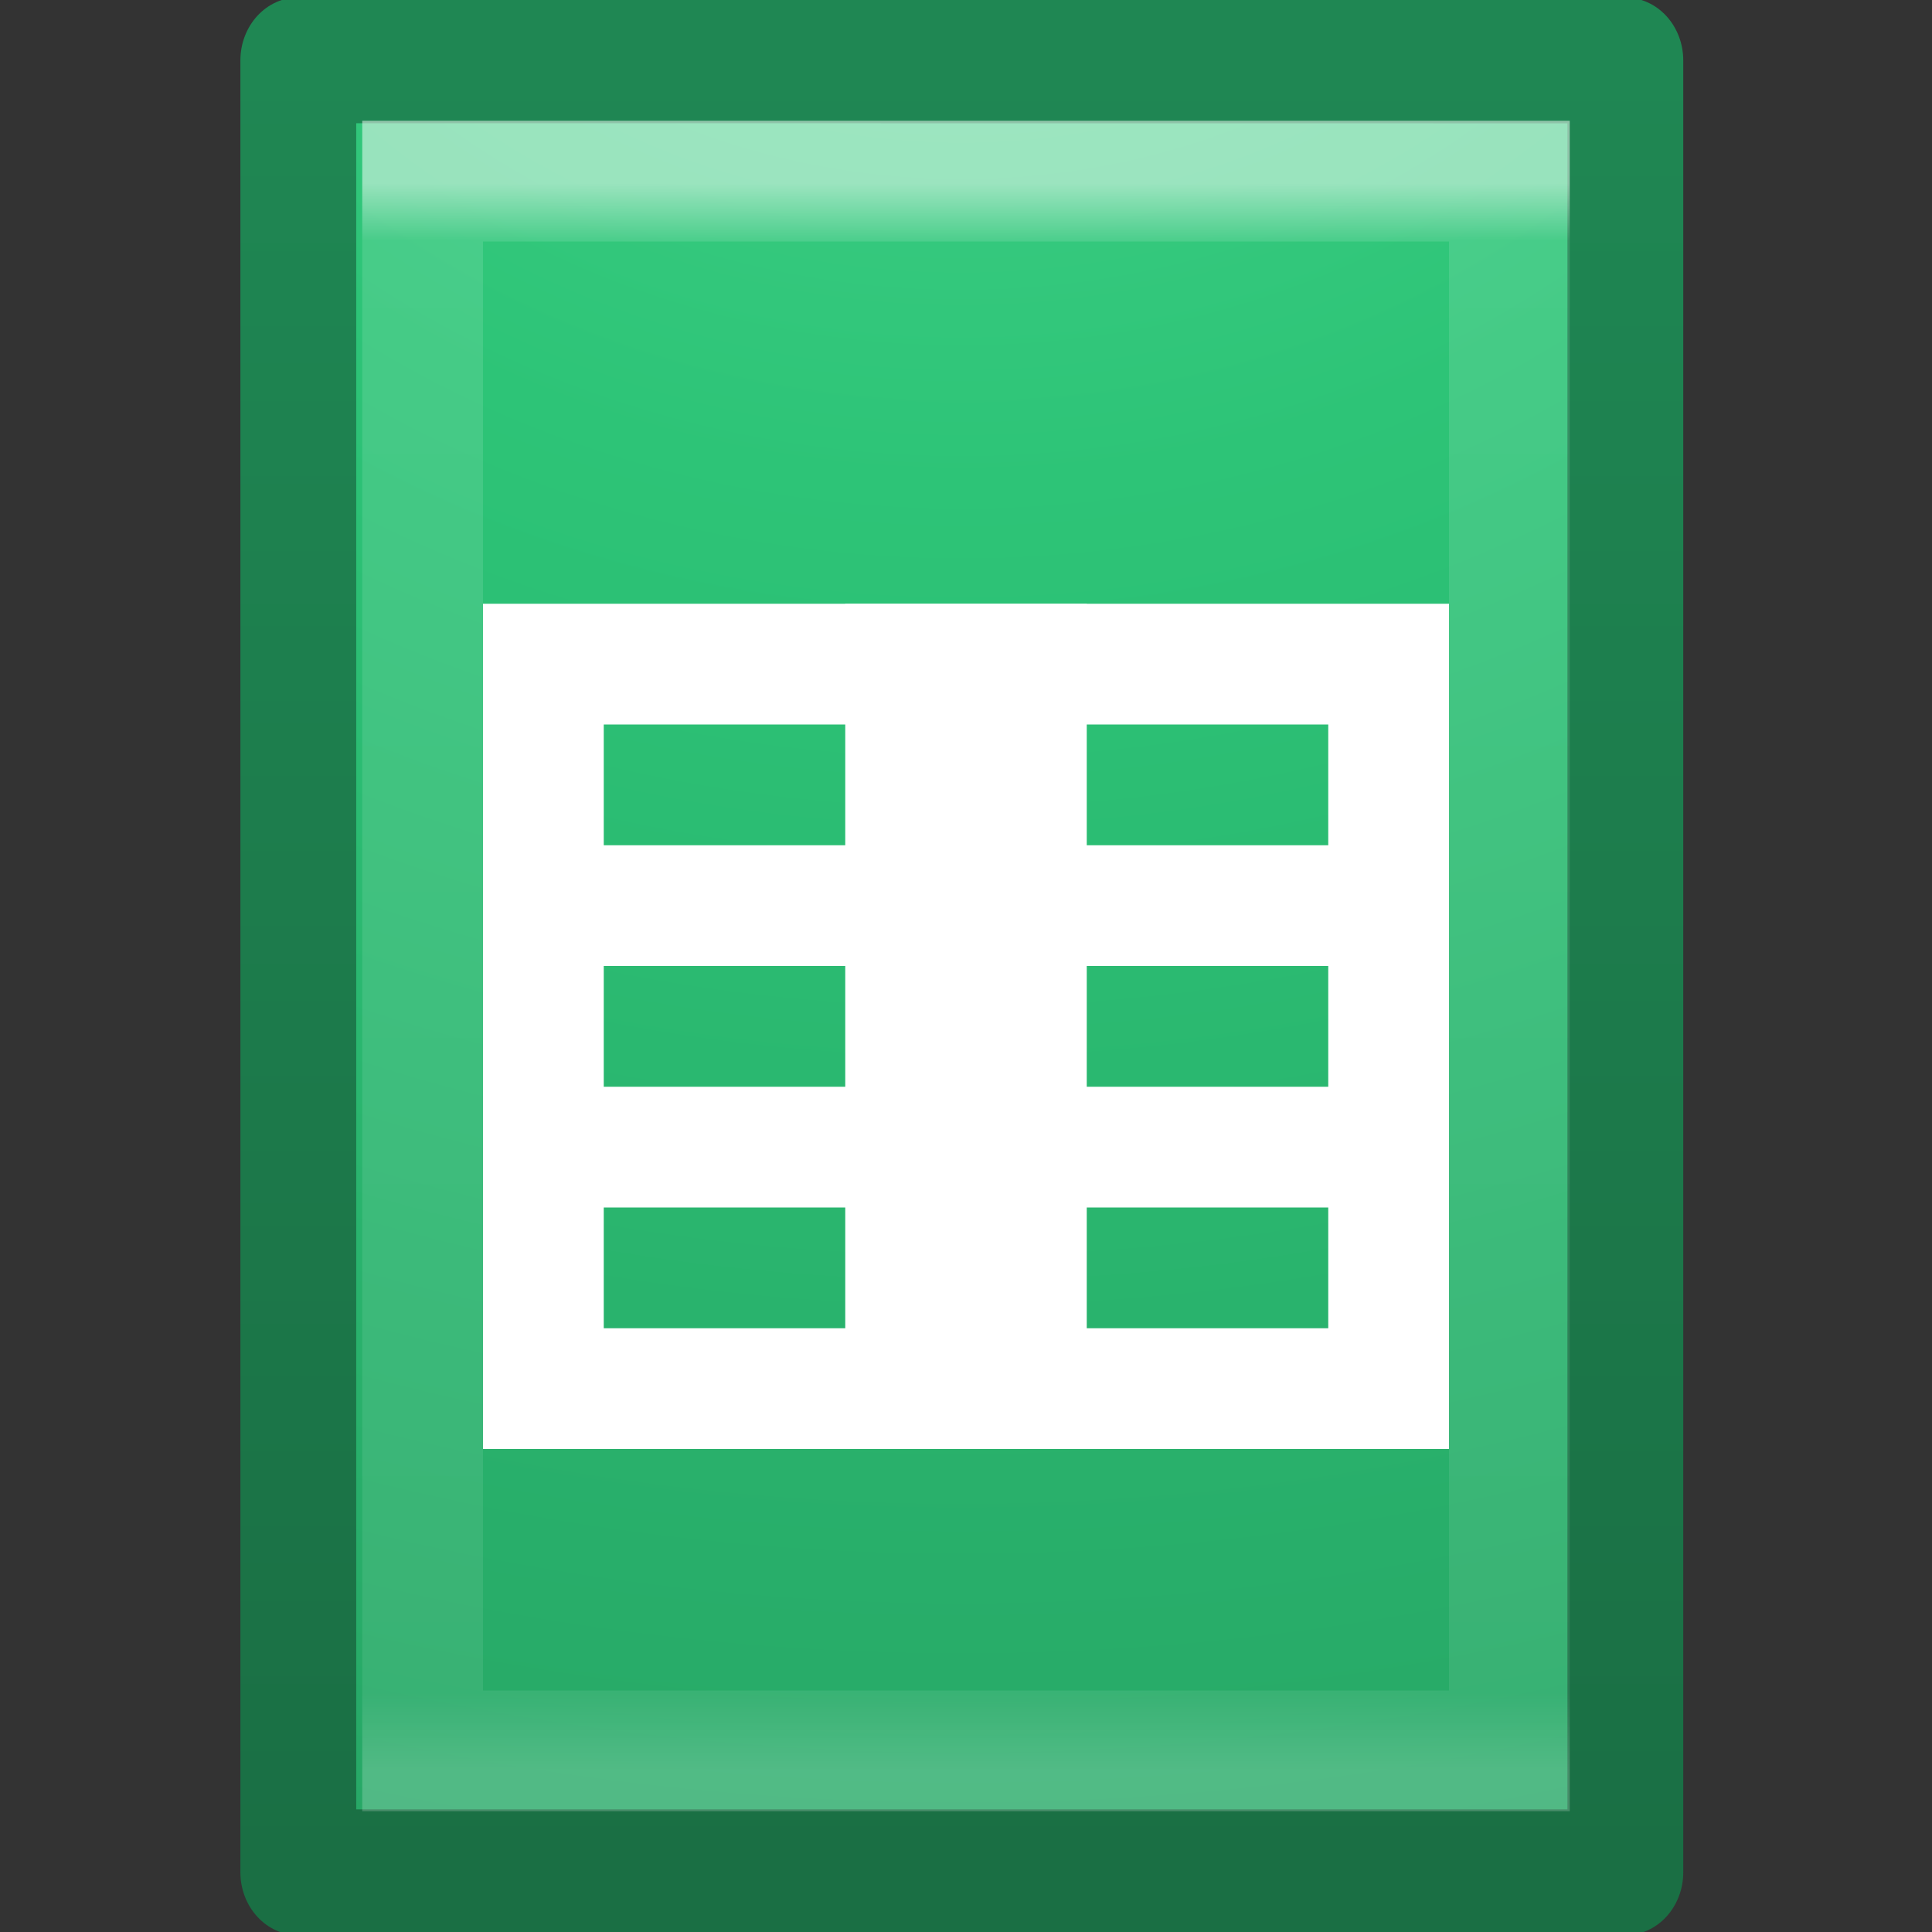 <?xml version="1.0" encoding="UTF-8" standalone="no"?>
<svg xmlns:rdf="http://www.w3.org/1999/02/22-rdf-syntax-ns#" xmlns="http://www.w3.org/2000/svg" height="16" width="16" version="1.1" xmlns:cc="http://creativecommons.org/ns#" xmlns:xlink="http://www.w3.org/1999/xlink" xmlns:dc="http://purl.org/dc/elements/1.1/">
 <rect width="100%" height="100%" fill="#333333" stroke="none"/>
 <defs>
  <linearGradient id="b" y2="43" gradientUnits="userSpaceOnUse" x2="24" gradientTransform="matrix(.243 0 0 .351 2.162 -.432)" y1="5.564" x1="24">
   <stop stop-color="#fff" offset="0"/>
   <stop stop-color="#fff" stop-opacity=".235" offset=".036"/>
   <stop stop-color="#fff" stop-opacity=".157" offset=".951"/>
   <stop stop-color="#fff" stop-opacity=".392" offset="1"/>
  </linearGradient>
  <radialGradient id="a" fx="7.276" gradientUnits="userSpaceOnUse" cy="9.957" cx="7.806" gradientTransform="matrix(-1.6167e-7 6.602 -8.092 -1.9817e-7 197.44 -60.073)" r="12.672">
   <stop stop-color="#4ad58e" offset="0"/>
   <stop stop-color="#2dc477" offset=".262"/>
   <stop stop-color="#26a464" offset=".705"/>
   <stop stop-color="#1d7d4c" offset="1"/>
  </radialGradient>
  <linearGradient id="c" y2=".571" gradientUnits="userSpaceOnUse" x2="25" gradientTransform="translate(92.874 -0)" y1="44.292" x1="25">
   <stop stop-color="#1a6f44" offset="0"/>
   <stop stop-color="#1f8753" offset="1"/>
  </linearGradient>
 </defs>
 <g transform="matrix(.314 0 0 .341 -28.733 .33)">
  <path stroke-linejoin="round" style="color:#000000" d="m99.374 0.497c8.02 0 35 0.003 35 0.003l0 44.003h-35v-44.006z" stroke="url(#c)" stroke-width="3.055" fill="url(#a)"/>
 </g>
 <path opacity=".5" d="m12.5 14.5h-9v-13h9z" stroke="url(#b)" stroke-linecap="round" fill="none"/>
 <path d="m4 7.5h8" stroke="#fff" fill="none"/>
 <path d="m4 9.5h8" stroke="#fff" fill="none"/>
 <path d="m8 12v-7" stroke="#fff" stroke-width="2" fill="none"/>
 <rect height="6" width="7" stroke="#fff" y="5.5" x="4.5" fill="none"/>
</svg>
